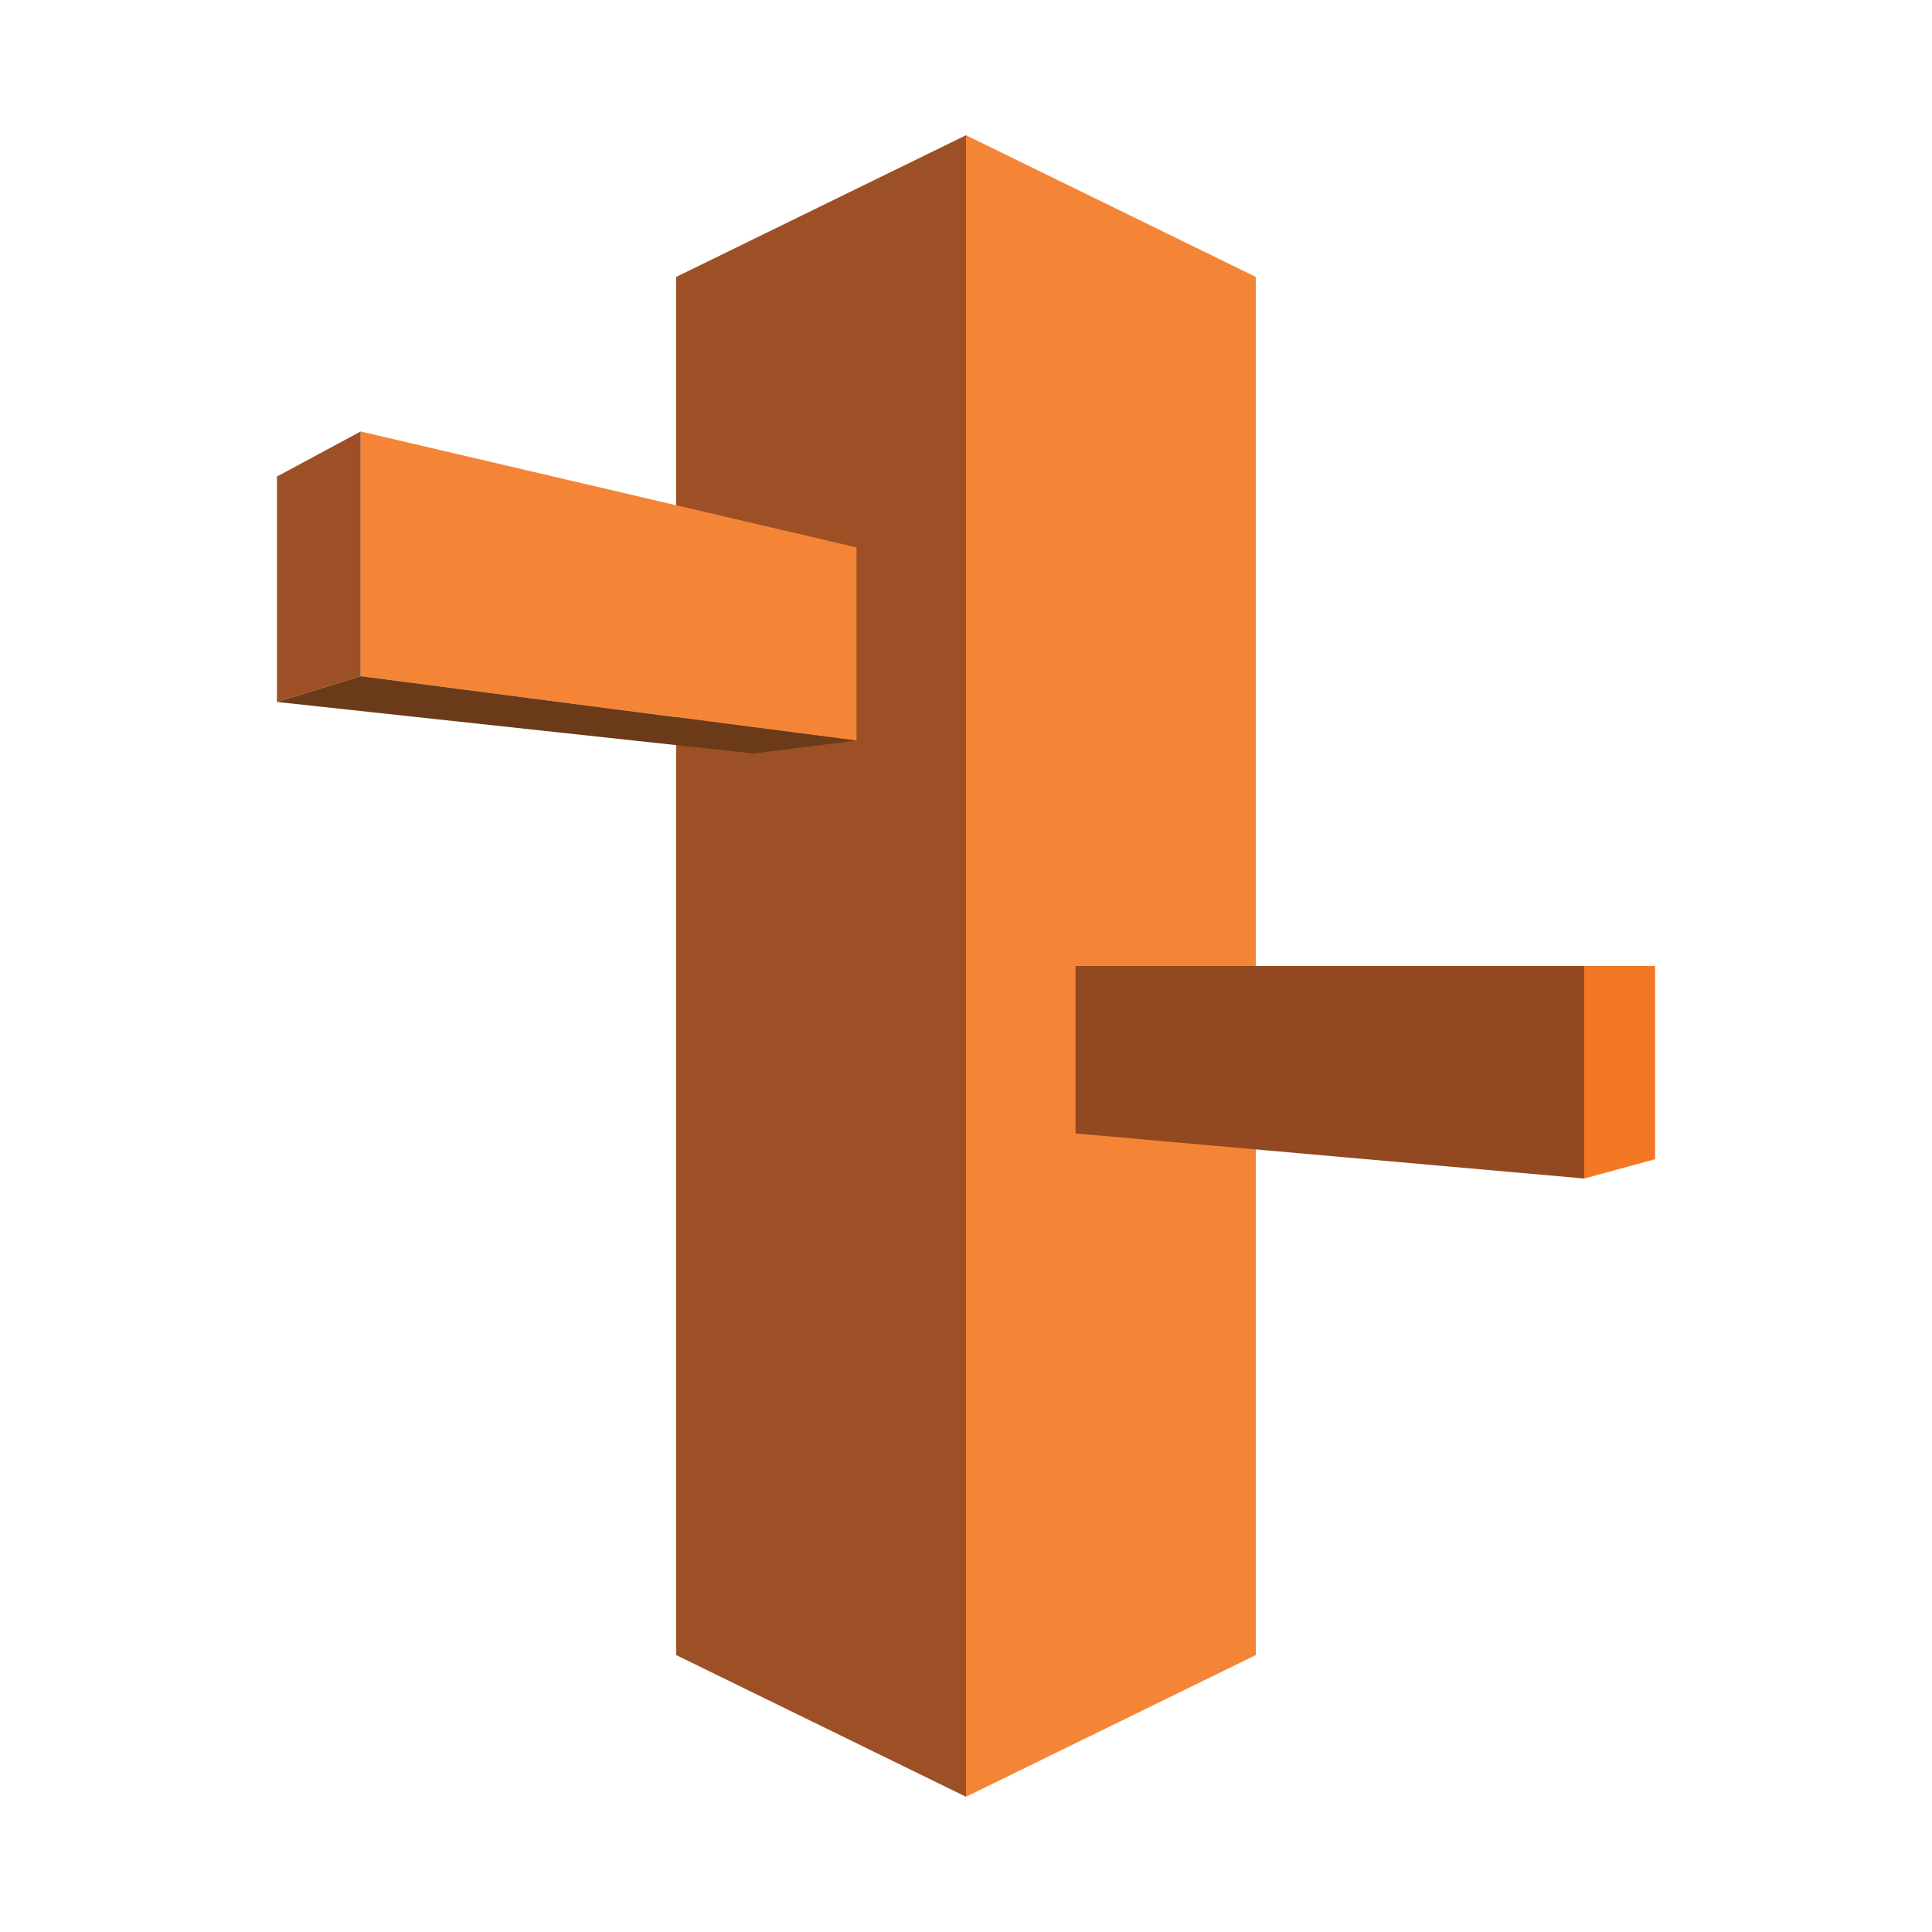 <?xml version="1.0" encoding="utf-8"?>
<!-- Generator: Adobe Illustrator 19.1.0, SVG Export Plug-In . SVG Version: 6.00 Build 0)  -->
<svg version="1.0" id="レイヤー_1" xmlns="http://www.w3.org/2000/svg" xmlns:xlink="http://www.w3.org/1999/xlink" x="0px"
	 y="0px" viewBox="0 0 30 30" enable-background="new 0 0 30 30" xml:space="preserve">
<g>
	<polygon fill="#F58536" points="19.5,25.7 15,27.9 15,2.1 19.5,4.3 	"/>
	<polygon fill="#9D5025" points="10.5,25.7 15,27.9 15,2.1 10.5,4.3 	"/>
	<polygon fill="#F58536" points="13.3,11.5 5.6,10.5 5.6,6.7 13.3,8.5 	"/>
	<polygon fill="#9D5025" points="4.3,7.4 5.6,6.7 5.6,10.5 4.3,10.9 	"/>
	<polygon fill="#6B3A19" points="13.3,11.5 11.7,11.7 4.3,10.9 5.6,10.5 	"/>
	<polygon fill="#F37825" points="24.6,18.3 25.7,18 25.7,15 24.6,15 	"/>
	<polygon fill="#924821" points="16.7,17.6 24.6,18.3 24.6,15 16.7,15 	"/>
</g>
</svg>
